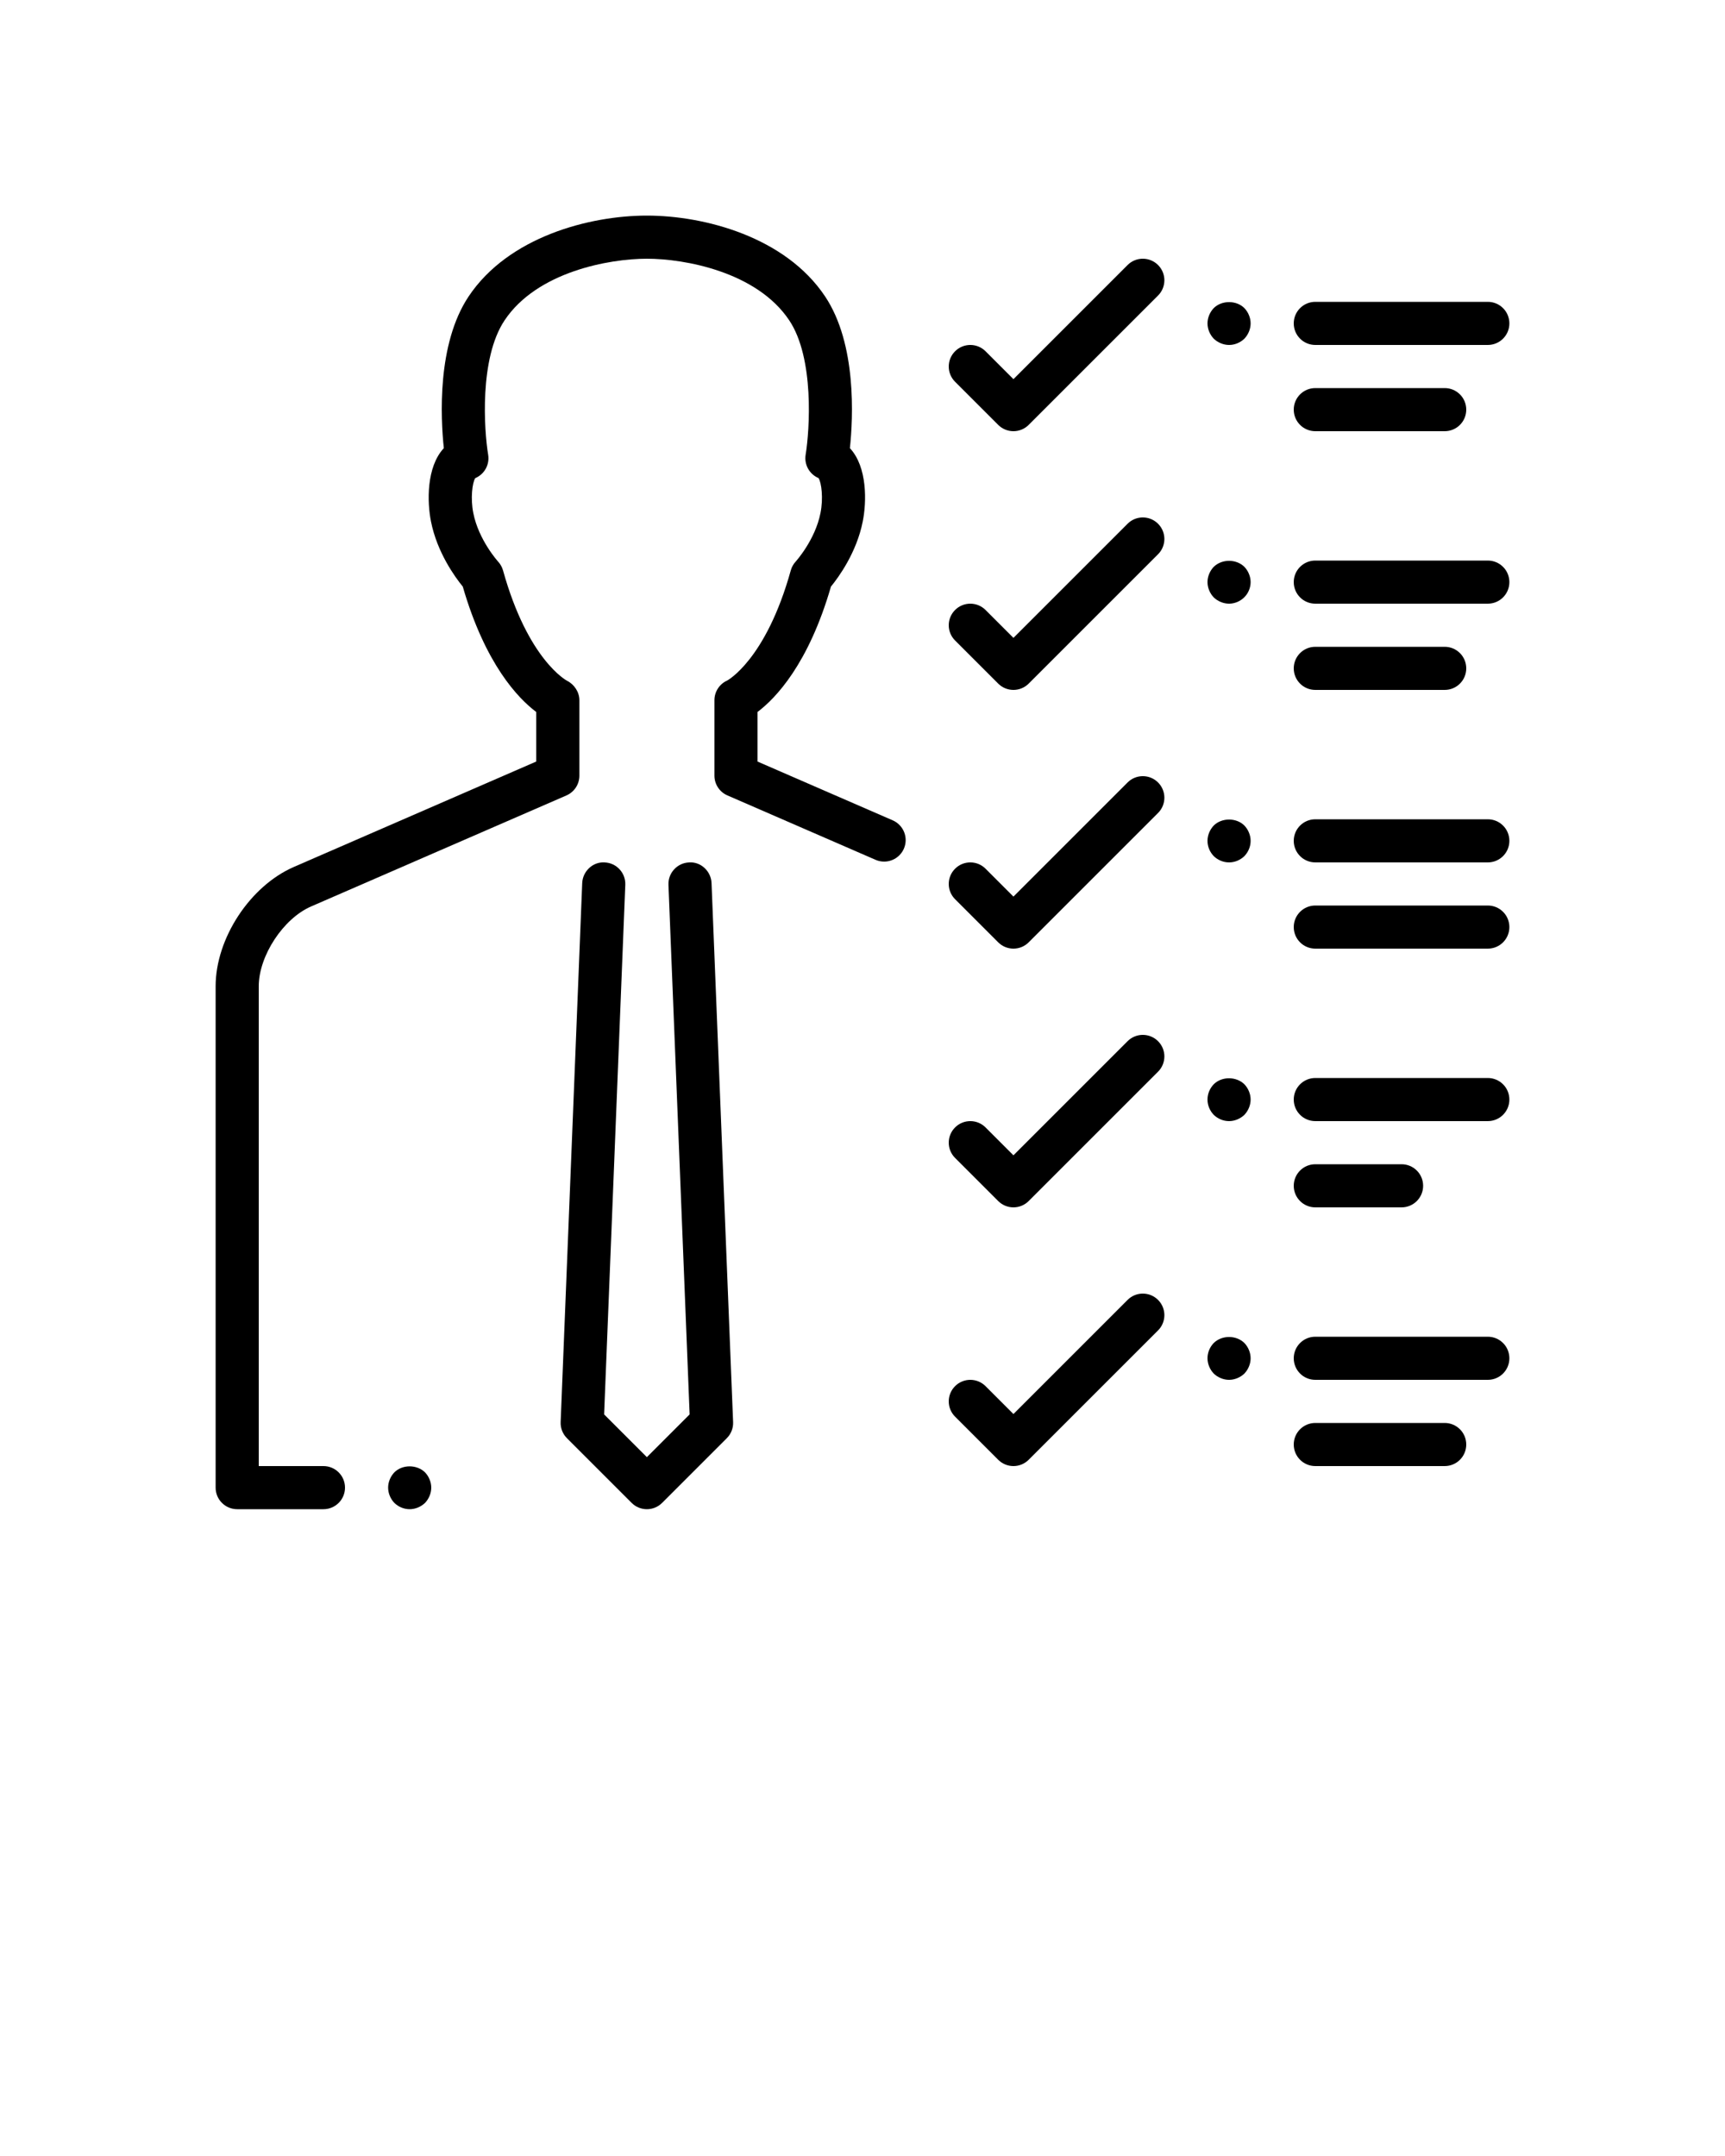 <svg xmlns="http://www.w3.org/2000/svg" xmlns:xlink="http://www.w3.org/1999/xlink" version="1.1"
  x="0px" y="0px" viewBox="0 0 80 100" enable-background="new 0 0 80 80" xml:space="preserve"><g><g>
    <path d="M31.96,40.001c-0.552,0.021-0.981,0.487-0.959,1.039l0.982,24.563L30,67.586l-1.983-1.983l0.982-24.563    c0.022-0.552-0.407-1.018-0.959-1.039c-0.539-0.039-1.017,0.406-1.039,0.959l-1,25c-0.012,0.279,0.095,0.55,0.292,0.747l3,3    C29.488,69.902,29.744,70,30,70s0.512-0.098,0.707-0.293l3-3c0.197-0.197,0.304-0.468,0.292-0.747l-1-25    C32.977,40.407,32.5,39.961,31.96,40.001z"/><path d="M18.29,68.29C18.109,68.479,18,68.74,18,69s0.109,0.52,0.29,0.71C18.479,69.89,18.729,70,19,70    c0.26,0,0.52-0.11,0.71-0.29C19.89,69.52,20,69.26,20,69s-0.11-0.521-0.29-0.71C19.33,67.92,18.66,67.92,18.29,68.29z"/><path d="M52.293,12.293L47,17.586l-1.293-1.293c-0.391-0.391-1.023-0.391-1.414,0s-0.391,1.023,0,1.414l2,2    C46.488,19.902,46.744,20,47,20s0.512-0.098,0.707-0.293l6-6c0.391-0.391,0.391-1.023,0-1.414S52.684,11.902,52.293,12.293z"/>
    <path d="M69,14h-8c-0.553,0-1,0.447-1,1s0.447,1,1,1h8c0.553,0,1-0.447,1-1S69.553,14,69,14z"/><path d="M61,20h6c0.553,0,1-0.447,1-1s-0.447-1-1-1h-6c-0.553,0-1,0.447-1,1S60.447,20,61,20z"/><path d="M56.29,14.29C56.109,14.479,56,14.74,56,15s0.109,0.52,0.29,0.71C56.479,15.89,56.74,16,57,16c0.27,0,0.52-0.11,0.71-0.29    C57.89,15.52,58,15.26,58,15s-0.11-0.521-0.29-0.71C57.34,13.92,56.66,13.92,56.29,14.29z"/><path d="M52.293,24.293L47,29.586l-1.293-1.293c-0.391-0.391-1.023-0.391-1.414,0s-0.391,1.023,0,1.414l2,2    C46.488,31.902,46.744,32,47,32s0.512-0.098,0.707-0.293l6-6c0.391-0.391,0.391-1.023,0-1.414S52.684,23.902,52.293,24.293z"/><path d="M69,26h-8c-0.553,0-1,0.447-1,1s0.447,1,1,1h8c0.553,0,1-0.447,1-1S69.553,26,69,26z"/><path d="M61,32h6c0.553,0,1-0.447,1-1s-0.447-1-1-1h-6c-0.553,0-1,0.447-1,1S60.447,32,61,32z"/><path d="M56.29,26.29C56.109,26.479,56,26.74,56,27s0.109,0.52,0.29,0.71C56.479,27.89,56.74,28,57,28s0.52-0.11,0.71-0.3    C57.89,27.52,58,27.26,58,27s-0.11-0.521-0.29-0.71C57.33,25.92,56.67,25.92,56.29,26.29z"/>
    <path d="M52.293,36.293L47,41.586l-1.293-1.293c-0.391-0.391-1.023-0.391-1.414,0s-0.391,1.023,0,1.414l2,2    C46.488,43.902,46.744,44,47,44s0.512-0.098,0.707-0.293l6-6c0.391-0.391,0.391-1.023,0-1.414S52.684,35.902,52.293,36.293z"/><path d="M69,38h-8c-0.553,0-1,0.447-1,1s0.447,1,1,1h8c0.553,0,1-0.447,1-1S69.553,38,69,38z"/><path d="M69,42h-8c-0.553,0-1,0.447-1,1s0.447,1,1,1h8c0.553,0,1-0.447,1-1S69.553,42,69,42z"/><path d="M56.29,38.29C56.109,38.479,56,38.74,56,39c0,0.27,0.109,0.52,0.29,0.71C56.479,39.89,56.729,40,57,40    c0.27,0,0.52-0.11,0.71-0.29C57.89,39.52,58,39.27,58,39c0-0.26-0.11-0.521-0.29-0.71C57.34,37.92,56.66,37.92,56.29,38.29z"/><path d="M52.293,48.293L47,53.586l-1.293-1.293c-0.391-0.391-1.023-0.391-1.414,0s-0.391,1.023,0,1.414l2,2    C46.488,55.902,46.744,56,47,56s0.512-0.098,0.707-0.293l6-6c0.391-0.391,0.391-1.023,0-1.414S52.684,47.902,52.293,48.293z"/><path d="M69,50h-8c-0.553,0-1,0.447-1,1s0.447,1,1,1h8c0.553,0,1-0.447,1-1S69.553,50,69,50z"/><path d="M61,56h4c0.553,0,1-0.447,1-1s-0.447-1-1-1h-4c-0.553,0-1,0.447-1,1S60.447,56,61,56z"/><path d="M56.29,50.29C56.109,50.479,56,50.729,56,51c0,0.27,0.109,0.52,0.29,0.71C56.479,51.89,56.729,52,57,52    c0.26,0,0.52-0.11,0.71-0.29C57.89,51.52,58,51.26,58,51s-0.11-0.521-0.29-0.71C57.33,49.92,56.66,49.92,56.29,50.29z"/><path d="M52.293,60.293L47,65.586l-1.293-1.293c-0.391-0.391-1.023-0.391-1.414,0s-0.391,1.023,0,1.414l2,2    C46.488,67.902,46.744,68,47,68s0.512-0.098,0.707-0.293l6-6c0.391-0.391,0.391-1.023,0-1.414S52.684,59.902,52.293,60.293z"/><path d="M69,62h-8c-0.553,0-1,0.447-1,1s0.447,1,1,1h8c0.553,0,1-0.447,1-1S69.553,62,69,62z"/>
    <path d="M67,66h-6c-0.553,0-1,0.447-1,1s0.447,1,1,1h6c0.553,0,1-0.447,1-1S67.553,66,67,66z"/><path d="M56.29,62.29C56.109,62.479,56,62.729,56,63c0,0.26,0.109,0.52,0.29,0.71C56.479,63.89,56.74,64,57,64    s0.52-0.11,0.71-0.29C57.89,63.52,58,63.26,58,63s-0.11-0.521-0.29-0.71C57.33,61.92,56.67,61.92,56.29,62.29z"/><path d="M41.399,38.048l-6.269-2.726v-2.298c0.842-0.635,2.364-2.218,3.407-5.817c0.361-0.442,1.189-1.582,1.473-3.013    c0.182-0.897,0.223-2.53-0.594-3.407c0.148-1.406,0.322-4.83-1.15-7.037C36.421,10.982,32.66,10,30,10s-6.421,0.982-8.267,3.75    c-1.472,2.207-1.299,5.631-1.15,7.037c-0.816,0.877-0.775,2.509-0.595,3.403c0.284,1.434,1.112,2.574,1.474,3.017    c1.043,3.6,2.565,5.183,3.407,5.817v2.298l-11.237,4.887C11.596,41.093,10,43.525,10,45.747V69c0,0.553,0.447,1,1,1h4    c0.553,0,1-0.447,1-1s-0.447-1-1-1h-3V45.747c0-1.411,1.135-3.143,2.429-3.704l11.839-5.148c0.365-0.159,0.602-0.519,0.602-0.917    v-3.499c0-0.377-0.234-0.733-0.571-0.903c-0.018-0.009-1.813-0.958-2.97-5.118c-0.043-0.151-0.122-0.294-0.229-0.41    c-0.009-0.01-0.902-0.999-1.149-2.249c-0.139-0.684-0.046-1.412,0.089-1.622c0.424-0.178,0.675-0.625,0.599-1.085    c-0.188-1.136-0.416-4.468,0.76-6.231C24.902,12.603,28.256,12,30,12s5.098,0.603,6.603,2.859c1.171,1.756,0.945,5.094,0.76,6.232    c-0.075,0.459,0.176,0.906,0.599,1.084c0.135,0.21,0.228,0.938,0.088,1.626c-0.246,1.246-1.14,2.235-1.146,2.243    c-0.108,0.116-0.188,0.258-0.23,0.412c-1.156,4.158-2.95,5.108-2.948,5.108c-0.36,0.16-0.593,0.519-0.593,0.913v3.499    c0,0.398,0.236,0.759,0.602,0.917l6.87,2.987c0.13,0.057,0.265,0.083,0.397,0.083c0.387,0,0.754-0.225,0.918-0.602    C42.139,38.857,41.906,38.268,41.399,38.048z"/></g></g>
</svg>